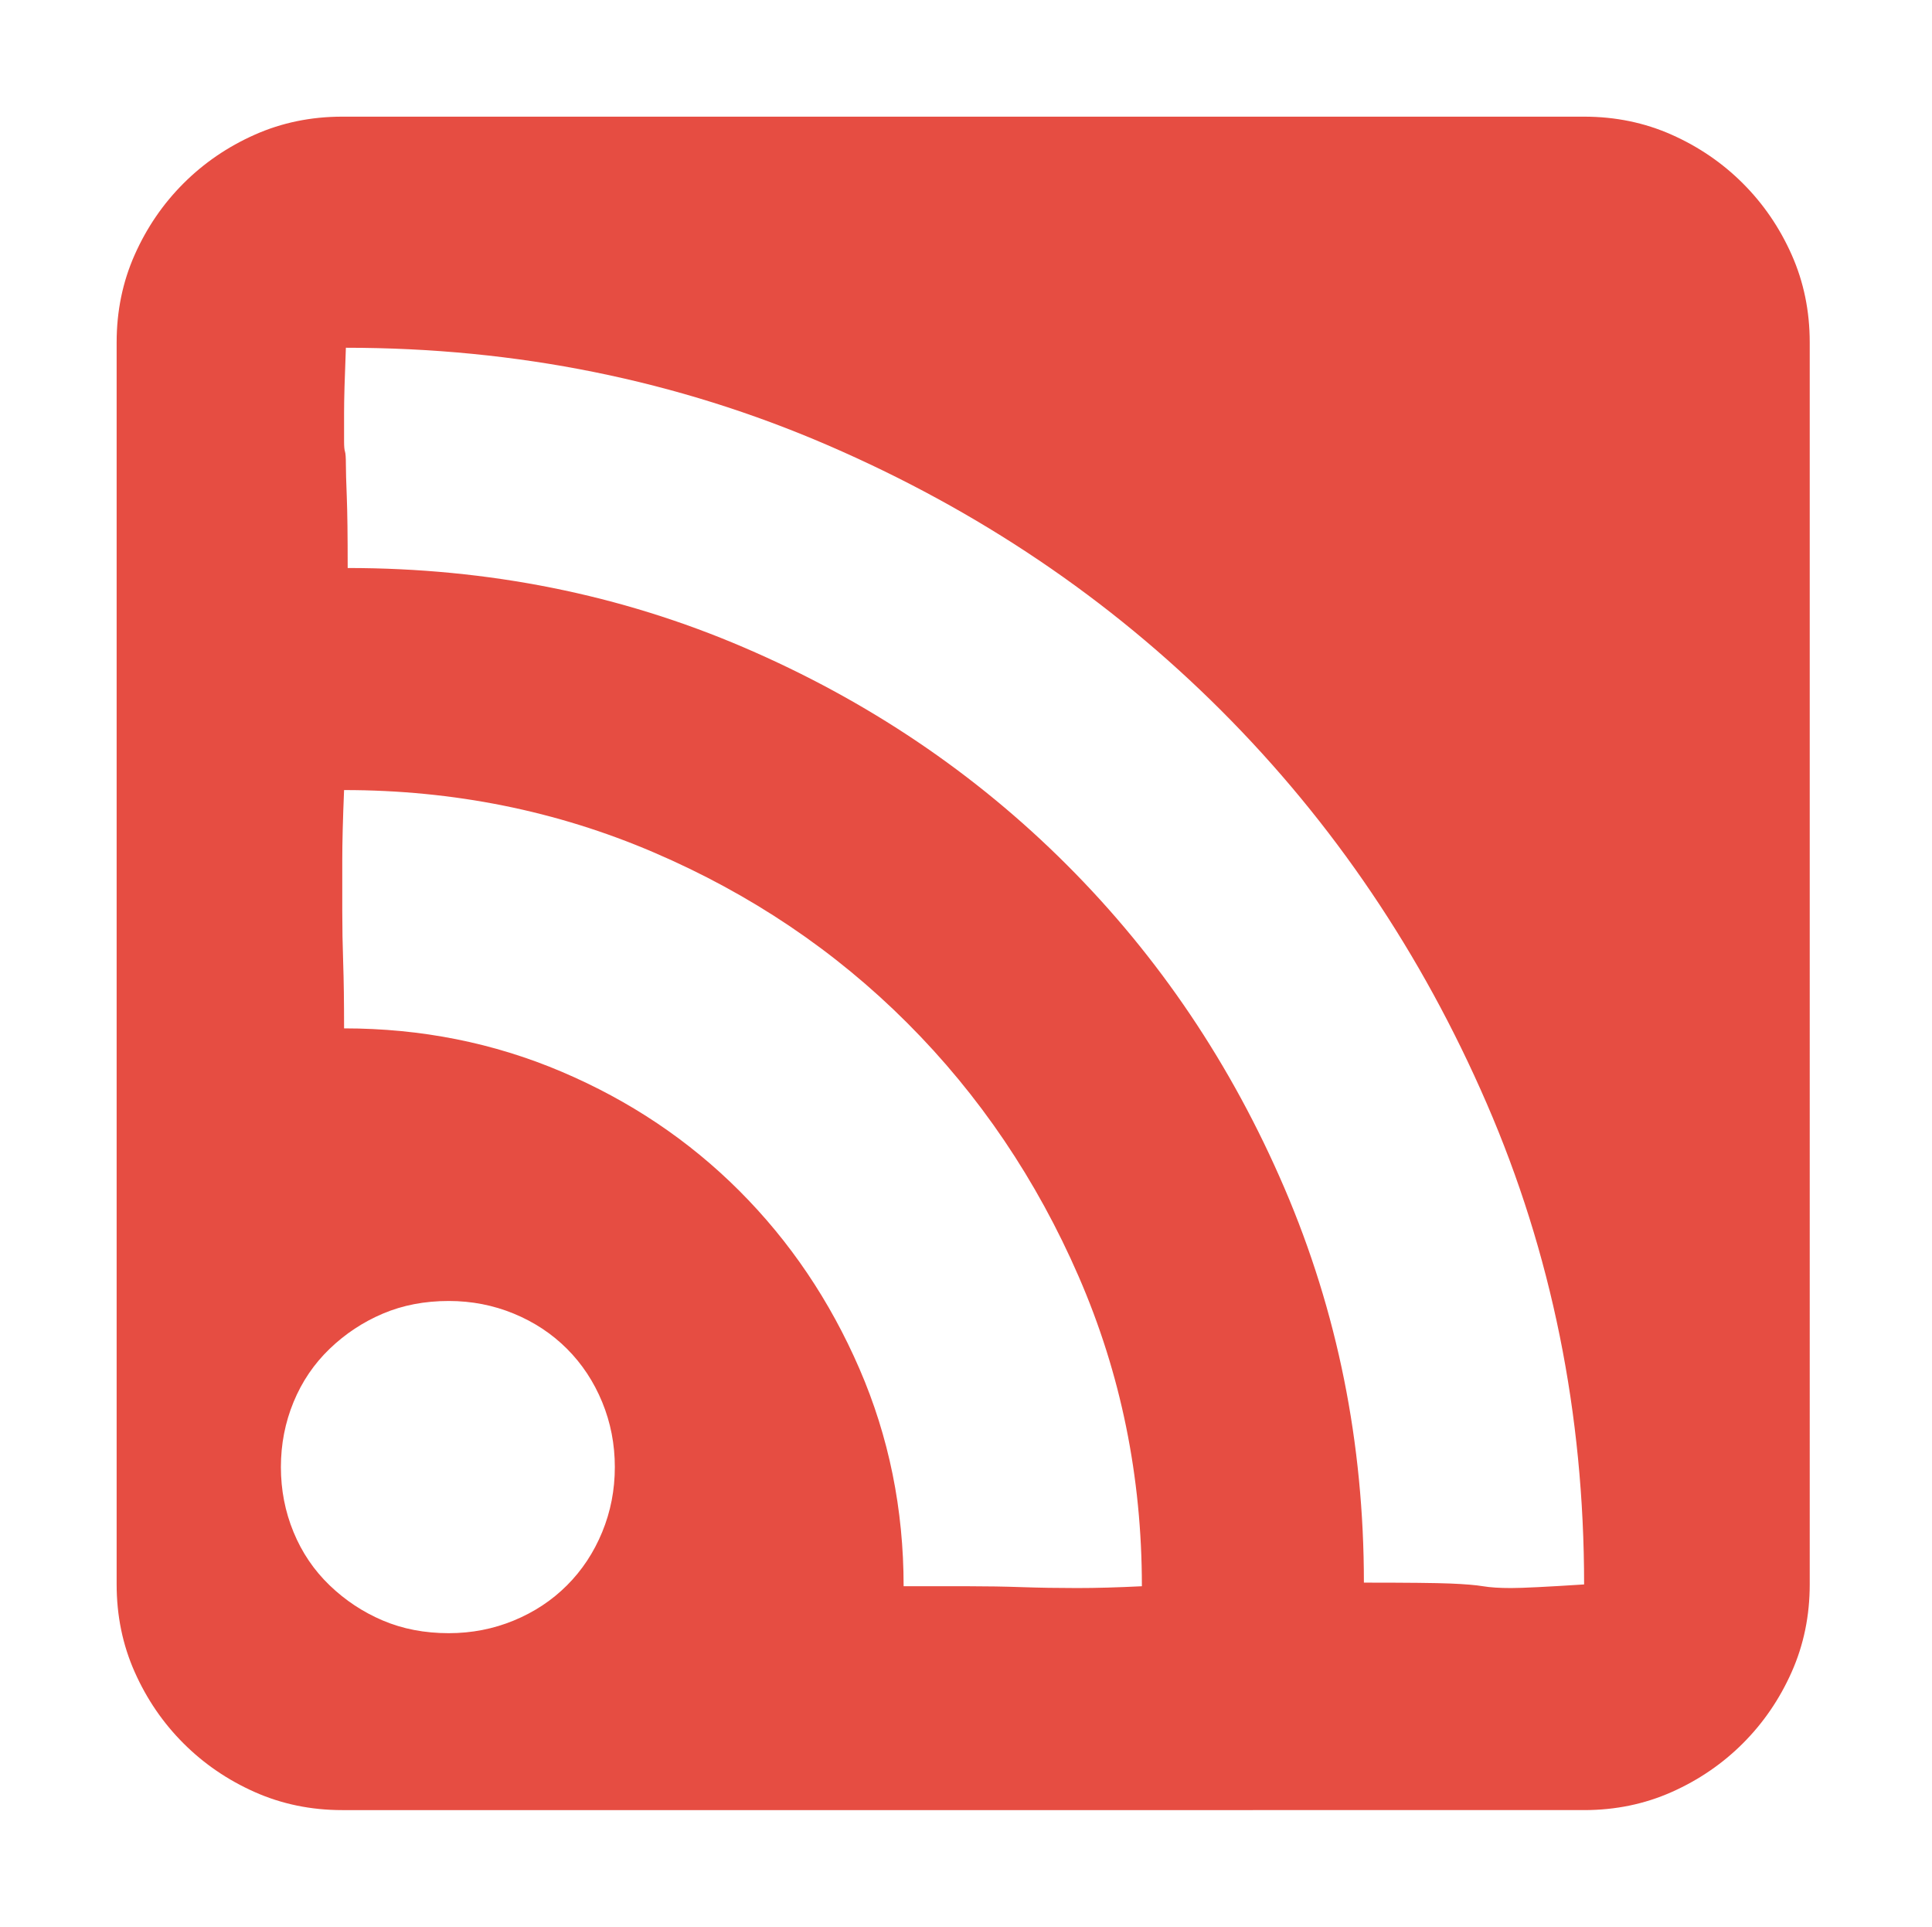 <?xml version="1.0" standalone="no"?><!DOCTYPE svg PUBLIC "-//W3C//DTD SVG 1.1//EN" "http://www.w3.org/Graphics/SVG/1.1/DTD/svg11.dtd"><svg t="1583564243255" class="icon" viewBox="0 0 1027 1024" version="1.1" xmlns="http://www.w3.org/2000/svg" p-id="2526" xmlns:xlink="http://www.w3.org/1999/xlink" width="200.586" height="200"><defs><style type="text/css">* { color: rgb(153, 153, 153) !important; text-shadow: rgb(0, 0, 0) 0px 0px 3px !important; box-shadow: none !important; background-color: transparent !important; border-color: rgb(68, 68, 68) !important; }
* { color: rgb(204, 204, 204) !important; border-color: rgb(68, 68, 68) !important; outline-color: rgb(68, 68, 68) !important; text-shadow: none !important; }
</style></defs><path d="M842.068 62c16.631 0 32.143 3.198 46.535 9.595s27.026 15.032 37.9 25.906 19.509 23.507 25.906 37.9 9.595 29.904 9.595 46.535V842.064c0 16.631-3.198 32.143-9.595 46.535s-15.032 27.026-25.906 37.9c-10.874 10.874-23.507 19.509-37.9 25.906s-29.904 9.595-46.535 9.595H181.94c-16.631 0-32.143-3.198-46.535-9.595s-27.026-15.032-37.9-25.906C86.631 915.625 77.996 902.992 71.599 888.6S62.004 858.696 62.004 842.065V181.936c0-16.631 3.198-32.143 9.595-46.535s15.032-27.026 25.906-37.9 23.507-19.509 37.9-25.906S165.309 62 181.94 62H842.068zM238.551 867.971c12.153 0 23.668-2.239 34.542-6.717s20.309-10.715 28.305-18.71 14.232-17.43 18.71-28.305c4.477-10.874 6.717-22.388 6.717-34.542 0-12.153-2.239-23.667-6.717-34.542-4.477-10.874-10.714-20.309-18.71-28.305s-17.43-14.232-28.305-18.71c-10.874-4.477-22.388-6.717-34.542-6.717-12.794 0-24.467 2.239-35.021 6.717-10.554 4.477-19.989 10.715-28.305 18.71s-14.712 17.43-19.19 28.305c-4.477 10.874-6.717 22.388-6.717 34.542 0 12.153 2.239 23.667 6.717 34.542 4.477 10.874 10.874 20.309 19.19 28.305s17.75 14.232 28.305 18.71c10.554 4.477 22.228 6.717 35.021 6.717z m241.79-24.947h34.542c9.595 0 19.03 0.159 28.305 0.48 9.275 0.32 19.03 0.48 29.265 0.48s21.748-0.32 34.542-0.959c0-58.209-11.194-113.06-33.582-164.552-22.388-51.492-52.772-96.429-91.151-134.808-38.38-38.38-83.315-68.604-134.808-90.672-51.492-22.068-106.343-33.103-164.552-33.103-0.64 15.352-0.959 27.825-0.959 37.42v26.865c0 8.955 0.16 18.071 0.48 27.345 0.32 9.275 0.48 20.949 0.48 35.021 40.938 0 79.477 7.676 115.618 23.027s67.644 36.461 94.51 63.326c26.865 26.865 48.135 58.369 63.806 94.51s23.506 74.682 23.506 115.62z m244.67-1.919c23.027 0 38.38 0.16 46.056 0.48 7.676 0.32 13.433 0.8 17.271 1.439s8.795 0.959 14.872 0.959c6.077 0 19.03-0.64 38.859-1.919 0-90.832-17.271-176.066-51.812-255.704-34.542-79.638-81.557-149.201-141.045-208.689S520 271.169 440.043 236.627s-165.352-51.812-256.184-51.812c-0.64 15.991-0.959 27.506-0.959 34.542v15.352c0 2.559 0.16 4.318 0.48 5.277 0.32 0.959 0.48 3.198 0.48 6.717s0.16 9.275 0.48 17.271c0.32 7.996 0.48 20.629 0.48 37.9 74.84 0 145.043 14.073 210.608 42.218S518.243 410.775 567.176 459.709 654.65 565.892 682.794 631.457c28.144 65.565 42.217 135.448 42.217 209.648z" p-id="2527" fill="#e64d42"></path></svg>
